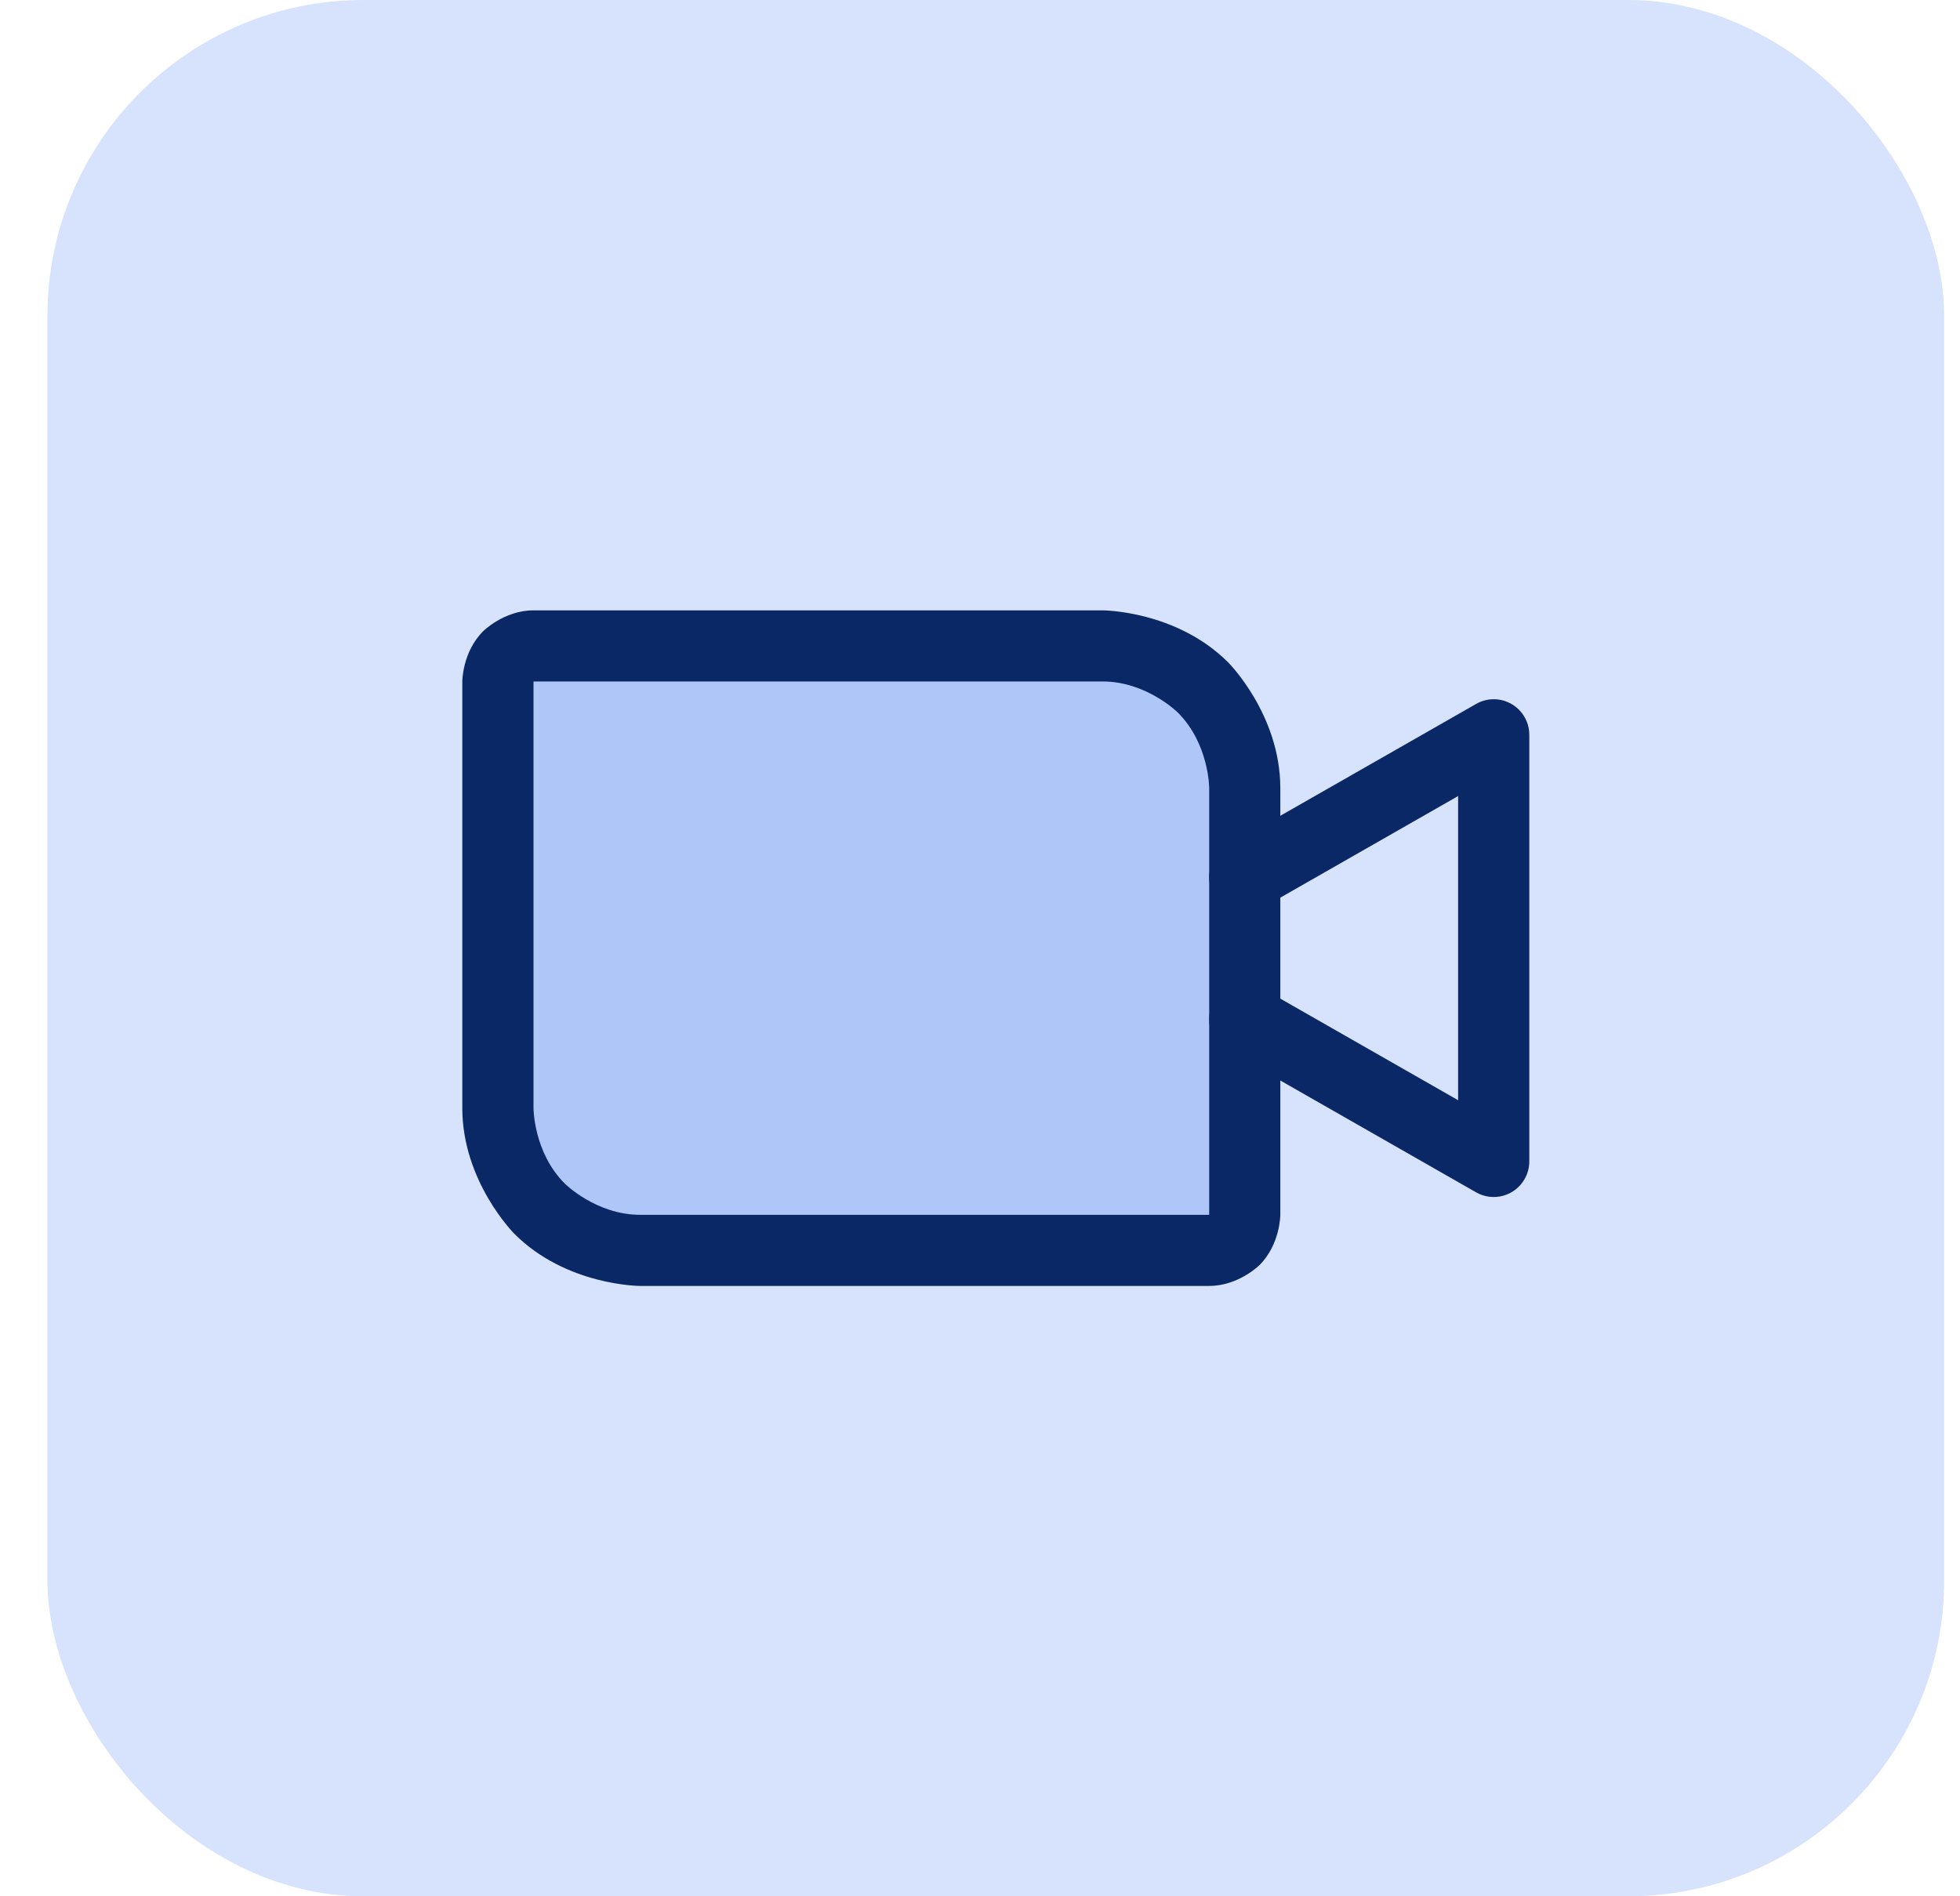 <svg width="31" height="30" viewBox="0 0 31 30" fill="none" xmlns="http://www.w3.org/2000/svg">
<rect x="0.75" width="30" height="30" rx="5" fill="#D7E3FC"/>
<path d="M8.438 10.219H17.438C18.034 10.219 18.607 10.456 19.029 10.878C19.451 11.3 19.688 11.872 19.688 12.469V19.219C19.688 19.368 19.628 19.511 19.523 19.616C19.417 19.722 19.274 19.781 19.125 19.781H10.125C9.528 19.781 8.956 19.544 8.534 19.122C8.112 18.7 7.875 18.128 7.875 17.531V10.781C7.875 10.632 7.934 10.489 8.04 10.383C8.145 10.278 8.288 10.219 8.438 10.219Z" fill="#AFC6F8"/>
<path fill-rule="evenodd" clip-rule="evenodd" d="M7.642 9.986C7.642 9.986 7.972 9.656 8.438 9.656H17.438C17.438 9.656 18.602 9.656 19.426 10.48C19.426 10.48 20.25 11.304 20.25 12.469V19.219C20.25 19.219 20.25 19.685 19.921 20.014C19.921 20.014 19.591 20.344 19.125 20.344H10.125C10.125 20.344 8.96 20.344 8.136 19.52C8.136 19.52 7.312 18.696 7.312 17.531V10.781C7.312 10.781 7.312 10.315 7.642 9.986ZM8.438 10.781V17.531C8.438 17.531 8.438 18.23 8.932 18.724C8.932 18.724 9.426 19.219 10.125 19.219H19.125V12.469C19.125 12.469 19.125 11.77 18.631 11.275C18.631 11.275 18.137 10.781 17.438 10.781H8.438Z" fill="#0B2866"/>
<path d="M23.062 17.406L19.967 15.637C19.882 15.588 19.785 15.562 19.688 15.562L19.675 15.563C19.629 15.564 19.584 15.57 19.54 15.582C19.396 15.622 19.273 15.716 19.199 15.846C19.151 15.931 19.125 16.027 19.125 16.125C19.125 16.136 19.125 16.148 19.126 16.159C19.137 16.348 19.244 16.519 19.408 16.613L23.346 18.863C23.616 19.017 23.959 18.924 24.113 18.654C24.162 18.569 24.188 18.473 24.188 18.375V11.625C24.188 11.314 23.936 11.062 23.625 11.062C23.527 11.062 23.431 11.088 23.346 11.137L19.408 13.387C19.233 13.487 19.125 13.673 19.125 13.875C19.125 13.883 19.125 13.891 19.125 13.899C19.129 13.988 19.154 14.076 19.199 14.154C19.273 14.284 19.396 14.378 19.54 14.418C19.588 14.431 19.637 14.438 19.688 14.438L19.703 14.437C19.795 14.435 19.886 14.409 19.967 14.363L23.062 12.594V17.406Z" fill="#0B2866"/>
</svg>
